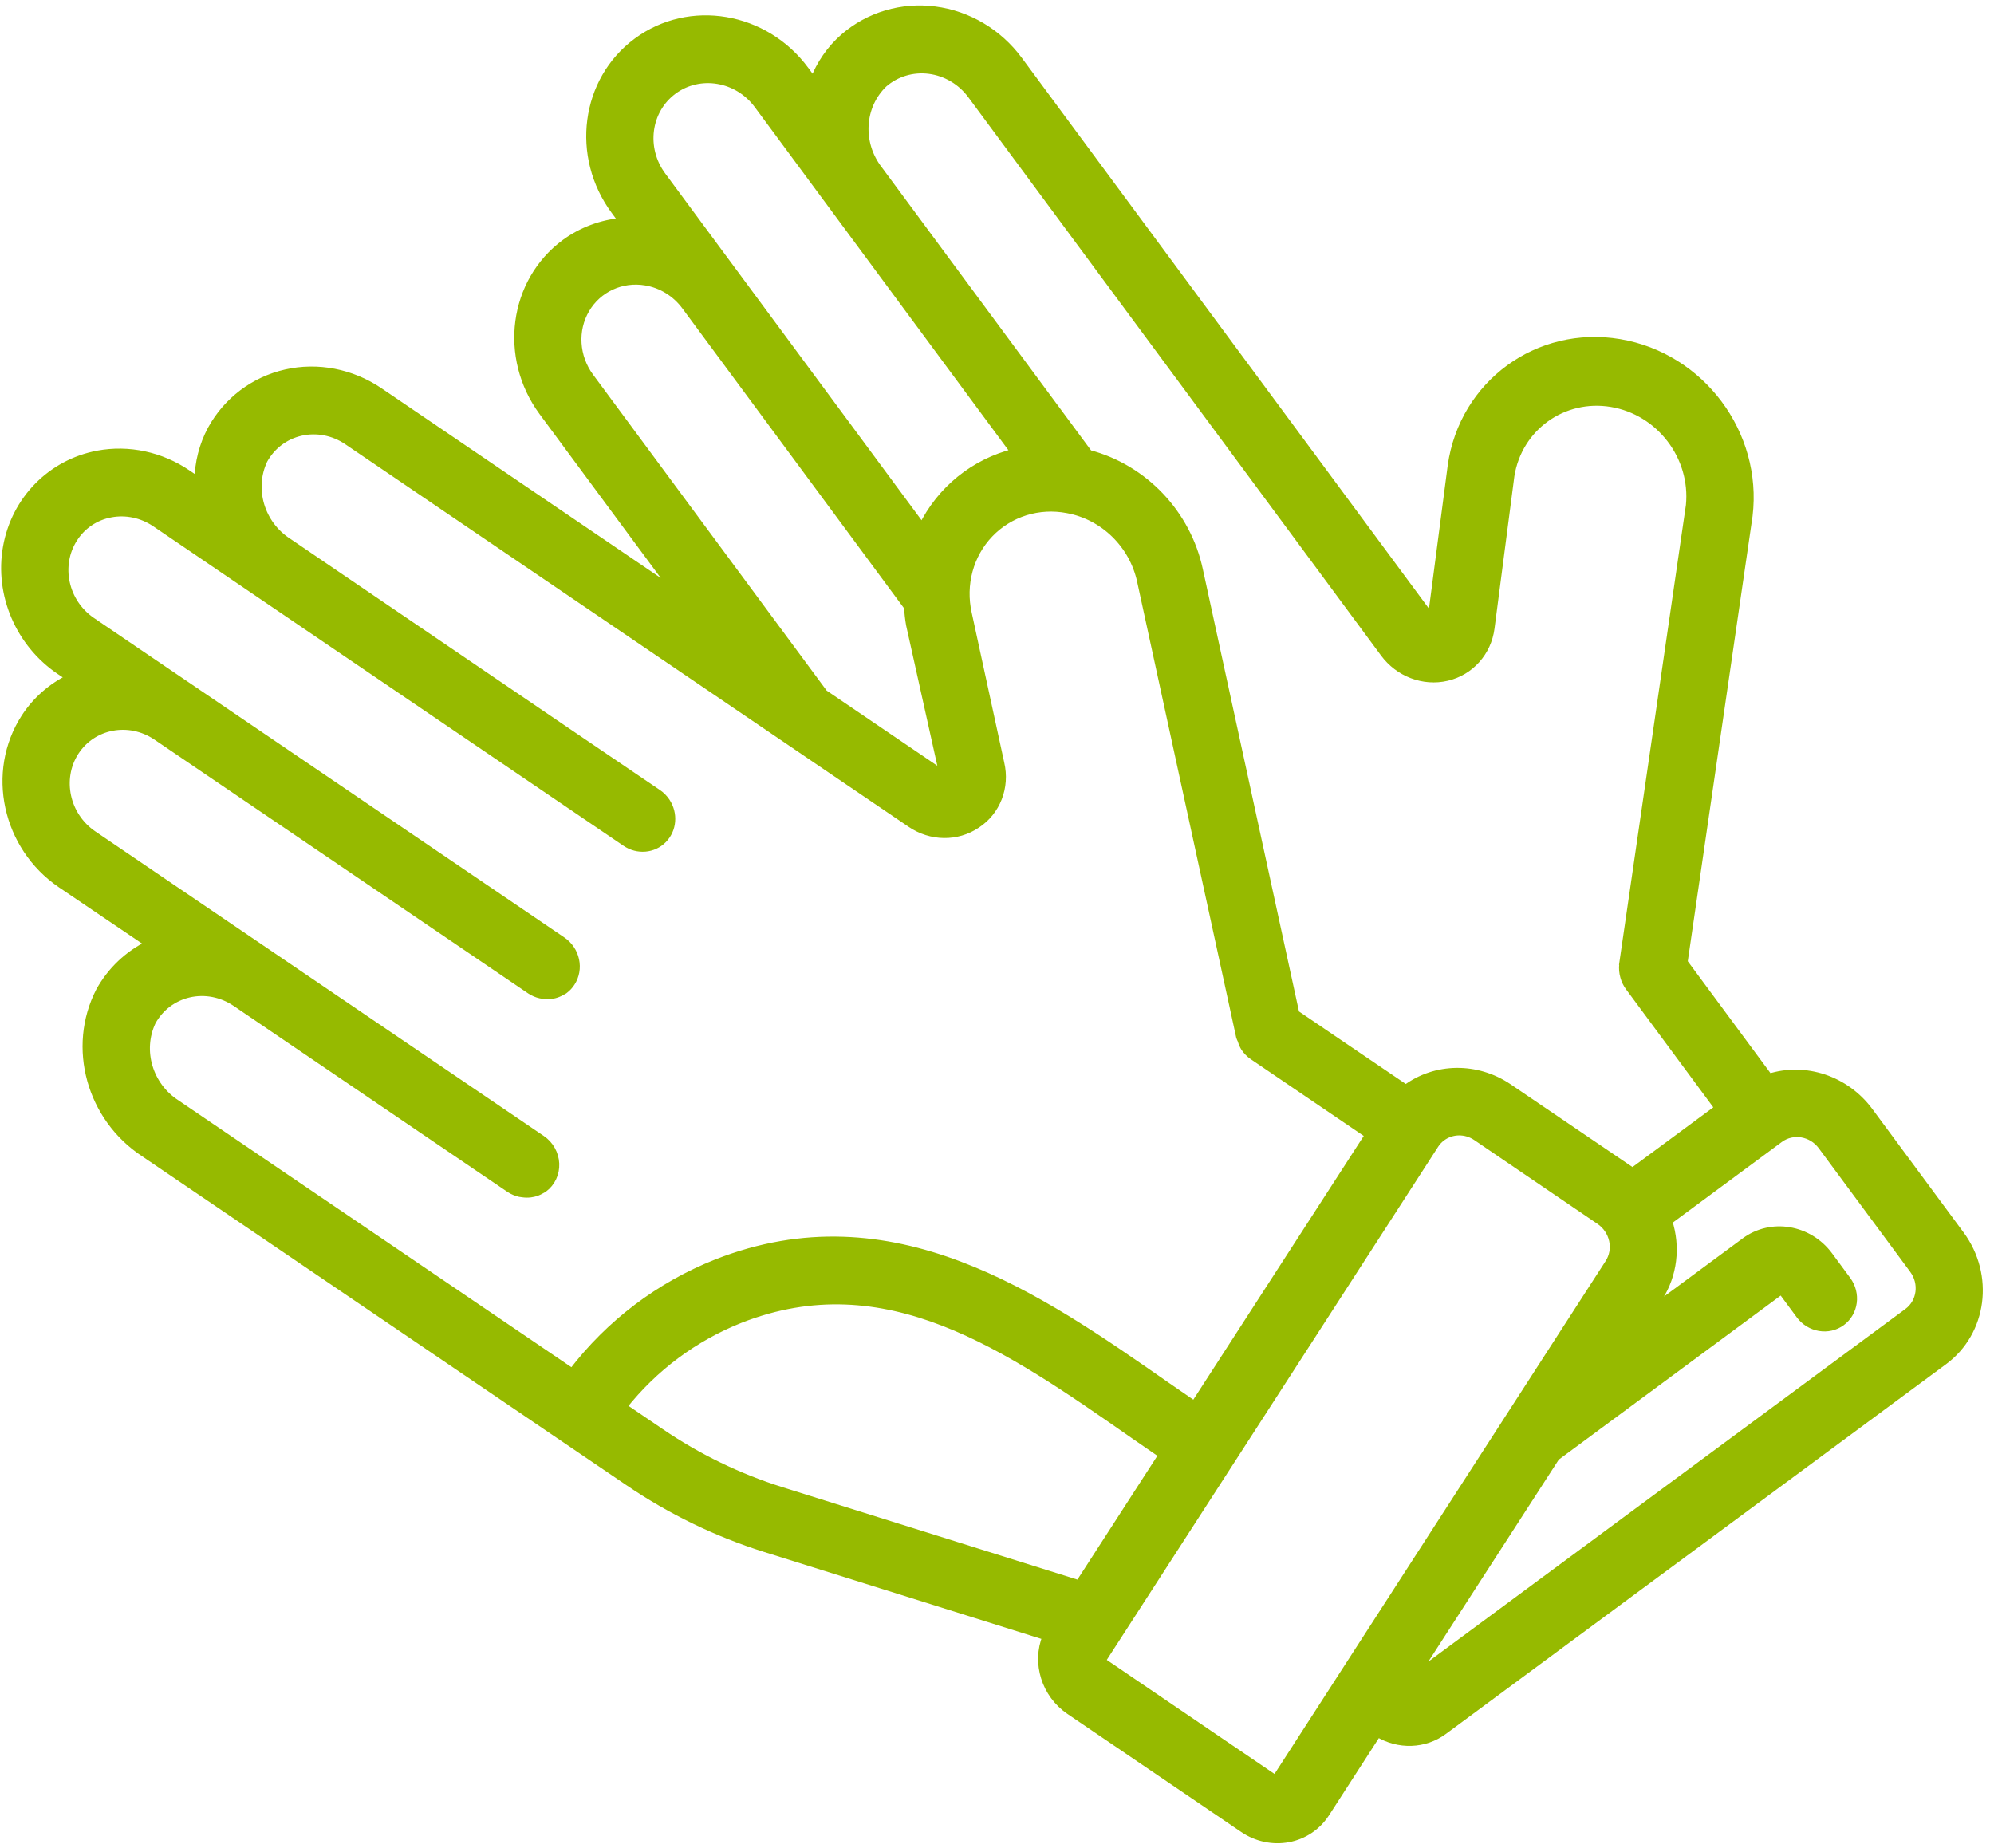 <svg width="109" height="101" viewBox="0 0 109 101" fill="none" xmlns="http://www.w3.org/2000/svg">
<mask id="path-1-outside-1_724_5149" maskUnits="userSpaceOnUse" x="-13.399" y="-20.399" width="137.831" height="139.089" fill="black">
<rect fill="white" x="-13.399" y="-20.399" width="137.831" height="139.089"/>
<path d="M95.604 28.188C96.142 23.7 92.989 19.485 88.533 18.735C84.077 17.984 79.977 20.979 79.338 25.451L78.247 33.789L55.688 3.272C54.58 1.774 52.92 0.788 51.107 0.553C49.294 0.317 47.491 0.852 46.133 2.03C45.391 2.677 44.82 3.502 44.47 4.432L44.017 3.82C41.812 0.837 37.692 0.144 34.816 2.27C31.939 4.396 31.395 8.538 33.599 11.521L34.032 12.106C32.888 12.204 31.801 12.609 30.882 13.279C28.011 15.402 27.462 19.534 29.656 22.517L36.975 32.417L20.738 21.387C19.218 20.358 17.365 19.998 15.622 20.395C13.879 20.791 12.402 21.908 11.545 23.478C11.087 24.332 10.842 25.291 10.829 26.275L10.24 25.877C8.789 24.895 7.032 24.519 5.353 24.831C2.79 25.311 0.82 27.315 0.362 29.909C-0.096 32.502 1.048 35.173 3.261 36.674L3.825 37.05C2.82 37.534 1.968 38.282 1.356 39.22C-0.571 42.204 0.314 46.285 3.333 48.34L8.156 51.603C7.006 52.159 6.06 53.056 5.44 54.18C3.863 57.249 4.93 61.11 7.889 63.047L34.355 81.022C36.663 82.592 39.18 83.813 41.82 84.644L57.184 89.462C56.598 90.915 57.132 92.618 58.455 93.521L67.954 99.975C68.686 100.475 69.574 100.666 70.423 100.507C71.271 100.349 72.011 99.853 72.479 99.129L75.308 94.747C76.453 95.447 77.879 95.397 78.924 94.621L106.266 74.409C108.418 72.818 108.825 69.72 107.176 67.488L102.178 60.728C100.894 59.004 98.689 58.265 96.705 58.895L92.051 52.599L95.604 28.188ZM36.2 9.598C35.095 8.103 35.368 6.027 36.809 4.961C38.252 3.896 40.316 4.243 41.421 5.738L55.458 24.727C53.248 25.277 51.41 26.765 50.406 28.816L36.2 9.598ZM32.256 20.594C31.452 19.501 31.361 18.049 32.026 16.914C32.691 15.778 33.981 15.183 35.296 15.404C36.157 15.546 36.938 16.028 37.465 16.744L49.62 33.187C49.636 33.509 49.672 33.83 49.728 34.148L51.542 42.308L45.047 37.897L32.256 20.594ZM9.649 60.321C8.15 59.356 7.576 57.428 8.318 55.853C8.743 55.076 9.474 54.523 10.337 54.326C11.2 54.129 12.117 54.306 12.871 54.813L27.86 64.995C28.03 65.106 28.219 65.186 28.415 65.23C28.469 65.24 28.524 65.248 28.579 65.253C28.719 65.273 28.86 65.274 28.999 65.257C29.055 65.25 29.111 65.24 29.166 65.227C29.312 65.193 29.451 65.137 29.58 65.061C29.613 65.036 29.655 65.028 29.692 65.003C29.704 64.993 29.718 64.984 29.732 64.973C30.156 64.66 30.394 64.151 30.371 63.611C30.347 63.072 30.065 62.568 29.614 62.263L14.634 52.09L5.095 45.613C3.602 44.595 3.164 42.577 4.115 41.099C5.071 39.626 7.053 39.252 8.55 40.262L28.987 54.142C29.157 54.254 29.344 54.334 29.541 54.378C29.599 54.391 29.655 54.394 29.713 54.402C29.848 54.42 29.984 54.421 30.118 54.406C30.178 54.4 30.238 54.391 30.297 54.377C30.433 54.343 30.563 54.291 30.683 54.223C30.725 54.192 30.776 54.182 30.818 54.152C30.83 54.144 30.842 54.135 30.855 54.126C31.006 54.014 31.136 53.875 31.237 53.716C31.471 53.355 31.55 52.909 31.457 52.478C31.364 52.046 31.107 51.664 30.741 51.415L5.023 33.947C3.53 32.93 3.091 30.911 4.043 29.434C4.498 28.722 5.225 28.236 6.058 28.084C6.889 27.928 7.758 28.112 8.478 28.596L34.197 46.071C34.853 46.516 35.713 46.443 36.253 45.897C36.793 45.35 36.865 44.481 36.425 43.818C36.301 43.632 36.141 43.471 35.955 43.347L31.524 40.341L15.755 29.618C14.257 28.654 13.682 26.727 14.423 25.153C14.848 24.375 15.579 23.821 16.443 23.624C17.307 23.427 18.225 23.604 18.979 24.113L49.778 45.031C50.886 45.787 52.314 45.807 53.391 45.08C54.487 44.37 55.009 43.031 54.699 41.72L52.923 33.54C52.568 31.957 53.008 30.325 54.098 29.186C55.188 28.047 56.785 27.548 58.361 27.854C60.335 28.22 61.924 29.771 62.355 31.755L67.772 56.679C67.794 56.742 67.821 56.804 67.852 56.863C67.892 57.007 67.952 57.145 68.029 57.274C68.153 57.46 68.313 57.62 68.497 57.744L74.822 62.04L65.287 76.795C64.786 76.449 64.283 76.108 63.782 75.758C56.734 70.844 48.753 65.273 39.175 69.032C36.046 70.273 33.323 72.334 31.277 75.008L9.649 60.321ZM42.698 81.483C40.372 80.751 38.155 79.675 36.121 78.292L34.065 76.896C35.742 74.768 37.944 73.126 40.462 72.125C48.432 68.999 55.022 73.596 61.999 78.463C62.513 78.823 63.022 79.165 63.54 79.526L58.981 86.586L42.698 81.483ZM69.727 97.254L60.227 90.794L61.058 89.508L78.444 62.583C78.546 62.425 78.675 62.286 78.827 62.175C79.373 61.77 80.124 61.763 80.704 62.157L87.441 66.741C87.807 66.99 88.065 67.373 88.159 67.805C88.252 68.236 88.172 68.682 87.938 69.043L69.727 97.254ZM99.582 62.65L104.581 69.407C105.131 70.151 104.995 71.183 104.278 71.714L77.316 91.645L85.061 79.651L97.382 70.543L98.377 71.889C98.927 72.633 99.954 72.806 100.672 72.276C101.389 71.745 101.525 70.713 100.975 69.969L99.98 68.622C98.873 67.135 96.814 66.794 95.378 67.859L90.207 71.681L90.703 70.915C91.483 69.697 91.67 68.17 91.211 66.755L97.287 62.263C98.005 61.733 99.032 61.906 99.582 62.65ZM88.71 52.697L88.715 52.705C88.686 52.936 88.706 53.172 88.772 53.398C88.825 53.592 88.913 53.775 89.031 53.938L89.037 53.948L93.936 60.574L89.24 64.045C89.231 64.032 89.221 64.019 89.203 64.014L82.459 59.434C80.719 58.265 78.48 58.292 76.85 59.5L70.829 55.412L65.558 31.164C64.903 28.078 62.549 25.594 59.523 24.796L48.048 9.274C46.925 7.83 47.041 5.798 48.317 4.577C48.995 3.989 49.895 3.721 50.8 3.838C51.706 3.955 52.535 4.446 53.09 5.193L75.649 35.709C76.454 36.803 77.816 37.321 79.098 37.019C80.38 36.718 81.328 35.657 81.498 34.334L82.584 26.001C83.008 23.359 85.445 21.609 88.087 22.048C90.729 22.488 92.62 24.957 92.358 27.626L88.71 52.697Z"/>
</mask>
<path d="M95.604 28.188C96.142 23.7 92.989 19.485 88.533 18.735C84.077 17.984 79.977 20.979 79.338 25.451L78.247 33.789L55.688 3.272C54.58 1.774 52.92 0.788 51.107 0.553C49.294 0.317 47.491 0.852 46.133 2.03C45.391 2.677 44.82 3.502 44.47 4.432L44.017 3.82C41.812 0.837 37.692 0.144 34.816 2.27C31.939 4.396 31.395 8.538 33.599 11.521L34.032 12.106C32.888 12.204 31.801 12.609 30.882 13.279C28.011 15.402 27.462 19.534 29.656 22.517L36.975 32.417L20.738 21.387C19.218 20.358 17.365 19.998 15.622 20.395C13.879 20.791 12.402 21.908 11.545 23.478C11.087 24.332 10.842 25.291 10.829 26.275L10.24 25.877C8.789 24.895 7.032 24.519 5.353 24.831C2.79 25.311 0.82 27.315 0.362 29.909C-0.096 32.502 1.048 35.173 3.261 36.674L3.825 37.05C2.82 37.534 1.968 38.282 1.356 39.22C-0.571 42.204 0.314 46.285 3.333 48.34L8.156 51.603C7.006 52.159 6.06 53.056 5.44 54.18C3.863 57.249 4.93 61.11 7.889 63.047L34.355 81.022C36.663 82.592 39.18 83.813 41.82 84.644L57.184 89.462C56.598 90.915 57.132 92.618 58.455 93.521L67.954 99.975C68.686 100.475 69.574 100.666 70.423 100.507C71.271 100.349 72.011 99.853 72.479 99.129L75.308 94.747C76.453 95.447 77.879 95.397 78.924 94.621L106.266 74.409C108.418 72.818 108.825 69.72 107.176 67.488L102.178 60.728C100.894 59.004 98.689 58.265 96.705 58.895L92.051 52.599L95.604 28.188ZM36.2 9.598C35.095 8.103 35.368 6.027 36.809 4.961C38.252 3.896 40.316 4.243 41.421 5.738L55.458 24.727C53.248 25.277 51.41 26.765 50.406 28.816L36.2 9.598ZM32.256 20.594C31.452 19.501 31.361 18.049 32.026 16.914C32.691 15.778 33.981 15.183 35.296 15.404C36.157 15.546 36.938 16.028 37.465 16.744L49.62 33.187C49.636 33.509 49.672 33.83 49.728 34.148L51.542 42.308L45.047 37.897L32.256 20.594ZM9.649 60.321C8.15 59.356 7.576 57.428 8.318 55.853C8.743 55.076 9.474 54.523 10.337 54.326C11.2 54.129 12.117 54.306 12.871 54.813L27.86 64.995C28.03 65.106 28.219 65.186 28.415 65.23C28.469 65.24 28.524 65.248 28.579 65.253C28.719 65.273 28.86 65.274 28.999 65.257C29.055 65.25 29.111 65.24 29.166 65.227C29.312 65.193 29.451 65.137 29.58 65.061C29.613 65.036 29.655 65.028 29.692 65.003C29.704 64.993 29.718 64.984 29.732 64.973C30.156 64.66 30.394 64.151 30.371 63.611C30.347 63.072 30.065 62.568 29.614 62.263L14.634 52.09L5.095 45.613C3.602 44.595 3.164 42.577 4.115 41.099C5.071 39.626 7.053 39.252 8.55 40.262L28.987 54.142C29.157 54.254 29.344 54.334 29.541 54.378C29.599 54.391 29.655 54.394 29.713 54.402C29.848 54.42 29.984 54.421 30.118 54.406C30.178 54.4 30.238 54.391 30.297 54.377C30.433 54.343 30.563 54.291 30.683 54.223C30.725 54.192 30.776 54.182 30.818 54.152C30.83 54.144 30.842 54.135 30.855 54.126C31.006 54.014 31.136 53.875 31.237 53.716C31.471 53.355 31.55 52.909 31.457 52.478C31.364 52.046 31.107 51.664 30.741 51.415L5.023 33.947C3.53 32.93 3.091 30.911 4.043 29.434C4.498 28.722 5.225 28.236 6.058 28.084C6.889 27.928 7.758 28.112 8.478 28.596L34.197 46.071C34.853 46.516 35.713 46.443 36.253 45.897C36.793 45.35 36.865 44.481 36.425 43.818C36.301 43.632 36.141 43.471 35.955 43.347L31.524 40.341L15.755 29.618C14.257 28.654 13.682 26.727 14.423 25.153C14.848 24.375 15.579 23.821 16.443 23.624C17.307 23.427 18.225 23.604 18.979 24.113L49.778 45.031C50.886 45.787 52.314 45.807 53.391 45.08C54.487 44.37 55.009 43.031 54.699 41.72L52.923 33.54C52.568 31.957 53.008 30.325 54.098 29.186C55.188 28.047 56.785 27.548 58.361 27.854C60.335 28.22 61.924 29.771 62.355 31.755L67.772 56.679C67.794 56.742 67.821 56.804 67.852 56.863C67.892 57.007 67.952 57.145 68.029 57.274C68.153 57.46 68.313 57.62 68.497 57.744L74.822 62.04L65.287 76.795C64.786 76.449 64.283 76.108 63.782 75.758C56.734 70.844 48.753 65.273 39.175 69.032C36.046 70.273 33.323 72.334 31.277 75.008L9.649 60.321ZM42.698 81.483C40.372 80.751 38.155 79.675 36.121 78.292L34.065 76.896C35.742 74.768 37.944 73.126 40.462 72.125C48.432 68.999 55.022 73.596 61.999 78.463C62.513 78.823 63.022 79.165 63.54 79.526L58.981 86.586L42.698 81.483ZM69.727 97.254L60.227 90.794L61.058 89.508L78.444 62.583C78.546 62.425 78.675 62.286 78.827 62.175C79.373 61.77 80.124 61.763 80.704 62.157L87.441 66.741C87.807 66.99 88.065 67.373 88.159 67.805C88.252 68.236 88.172 68.682 87.938 69.043L69.727 97.254ZM99.582 62.65L104.581 69.407C105.131 70.151 104.995 71.183 104.278 71.714L77.316 91.645L85.061 79.651L97.382 70.543L98.377 71.889C98.927 72.633 99.954 72.806 100.672 72.276C101.389 71.745 101.525 70.713 100.975 69.969L99.98 68.622C98.873 67.135 96.814 66.794 95.378 67.859L90.207 71.681L90.703 70.915C91.483 69.697 91.67 68.17 91.211 66.755L97.287 62.263C98.005 61.733 99.032 61.906 99.582 62.65ZM88.71 52.697L88.715 52.705C88.686 52.936 88.706 53.172 88.772 53.398C88.825 53.592 88.913 53.775 89.031 53.938L89.037 53.948L93.936 60.574L89.24 64.045C89.231 64.032 89.221 64.019 89.203 64.014L82.459 59.434C80.719 58.265 78.48 58.292 76.85 59.5L70.829 55.412L65.558 31.164C64.903 28.078 62.549 25.594 59.523 24.796L48.048 9.274C46.925 7.83 47.041 5.798 48.317 4.577C48.995 3.989 49.895 3.721 50.8 3.838C51.706 3.955 52.535 4.446 53.09 5.193L75.649 35.709C76.454 36.803 77.816 37.321 79.098 37.019C80.38 36.718 81.328 35.657 81.498 34.334L82.584 26.001C83.008 23.359 85.445 21.609 88.087 22.048C90.729 22.488 92.62 24.957 92.358 27.626L88.71 52.697Z" fill="#96BA00"/>
<path d="M95.604 28.188C96.142 23.7 92.989 19.485 88.533 18.735C84.077 17.984 79.977 20.979 79.338 25.451L78.247 33.789L55.688 3.272C54.58 1.774 52.92 0.788 51.107 0.553C49.294 0.317 47.491 0.852 46.133 2.03C45.391 2.677 44.82 3.502 44.47 4.432L44.017 3.82C41.812 0.837 37.692 0.144 34.816 2.27C31.939 4.396 31.395 8.538 33.599 11.521L34.032 12.106C32.888 12.204 31.801 12.609 30.882 13.279C28.011 15.402 27.462 19.534 29.656 22.517L36.975 32.417L20.738 21.387C19.218 20.358 17.365 19.998 15.622 20.395C13.879 20.791 12.402 21.908 11.545 23.478C11.087 24.332 10.842 25.291 10.829 26.275L10.24 25.877C8.789 24.895 7.032 24.519 5.353 24.831C2.79 25.311 0.82 27.315 0.362 29.909C-0.096 32.502 1.048 35.173 3.261 36.674L3.825 37.05C2.82 37.534 1.968 38.282 1.356 39.22C-0.571 42.204 0.314 46.285 3.333 48.34L8.156 51.603C7.006 52.159 6.06 53.056 5.44 54.18C3.863 57.249 4.93 61.11 7.889 63.047L34.355 81.022C36.663 82.592 39.18 83.813 41.82 84.644L57.184 89.462C56.598 90.915 57.132 92.618 58.455 93.521L67.954 99.975C68.686 100.475 69.574 100.666 70.423 100.507C71.271 100.349 72.011 99.853 72.479 99.129L75.308 94.747C76.453 95.447 77.879 95.397 78.924 94.621L106.266 74.409C108.418 72.818 108.825 69.72 107.176 67.488L102.178 60.728C100.894 59.004 98.689 58.265 96.705 58.895L92.051 52.599L95.604 28.188ZM36.2 9.598C35.095 8.103 35.368 6.027 36.809 4.961C38.252 3.896 40.316 4.243 41.421 5.738L55.458 24.727C53.248 25.277 51.41 26.765 50.406 28.816L36.2 9.598ZM32.256 20.594C31.452 19.501 31.361 18.049 32.026 16.914C32.691 15.778 33.981 15.183 35.296 15.404C36.157 15.546 36.938 16.028 37.465 16.744L49.62 33.187C49.636 33.509 49.672 33.83 49.728 34.148L51.542 42.308L45.047 37.897L32.256 20.594ZM9.649 60.321C8.15 59.356 7.576 57.428 8.318 55.853C8.743 55.076 9.474 54.523 10.337 54.326C11.2 54.129 12.117 54.306 12.871 54.813L27.86 64.995C28.03 65.106 28.219 65.186 28.415 65.23C28.469 65.24 28.524 65.248 28.579 65.253C28.719 65.273 28.86 65.274 28.999 65.257C29.055 65.25 29.111 65.24 29.166 65.227C29.312 65.193 29.451 65.137 29.58 65.061C29.613 65.036 29.655 65.028 29.692 65.003C29.704 64.993 29.718 64.984 29.732 64.973C30.156 64.66 30.394 64.151 30.371 63.611C30.347 63.072 30.065 62.568 29.614 62.263L14.634 52.09L5.095 45.613C3.602 44.595 3.164 42.577 4.115 41.099C5.071 39.626 7.053 39.252 8.55 40.262L28.987 54.142C29.157 54.254 29.344 54.334 29.541 54.378C29.599 54.391 29.655 54.394 29.713 54.402C29.848 54.42 29.984 54.421 30.118 54.406C30.178 54.4 30.238 54.391 30.297 54.377C30.433 54.343 30.563 54.291 30.683 54.223C30.725 54.192 30.776 54.182 30.818 54.152C30.83 54.144 30.842 54.135 30.855 54.126C31.006 54.014 31.136 53.875 31.237 53.716C31.471 53.355 31.55 52.909 31.457 52.478C31.364 52.046 31.107 51.664 30.741 51.415L5.023 33.947C3.53 32.93 3.091 30.911 4.043 29.434C4.498 28.722 5.225 28.236 6.058 28.084C6.889 27.928 7.758 28.112 8.478 28.596L34.197 46.071C34.853 46.516 35.713 46.443 36.253 45.897C36.793 45.35 36.865 44.481 36.425 43.818C36.301 43.632 36.141 43.471 35.955 43.347L31.524 40.341L15.755 29.618C14.257 28.654 13.682 26.727 14.423 25.153C14.848 24.375 15.579 23.821 16.443 23.624C17.307 23.427 18.225 23.604 18.979 24.113L49.778 45.031C50.886 45.787 52.314 45.807 53.391 45.08C54.487 44.37 55.009 43.031 54.699 41.72L52.923 33.54C52.568 31.957 53.008 30.325 54.098 29.186C55.188 28.047 56.785 27.548 58.361 27.854C60.335 28.22 61.924 29.771 62.355 31.755L67.772 56.679C67.794 56.742 67.821 56.804 67.852 56.863C67.892 57.007 67.952 57.145 68.029 57.274C68.153 57.46 68.313 57.62 68.497 57.744L74.822 62.04L65.287 76.795C64.786 76.449 64.283 76.108 63.782 75.758C56.734 70.844 48.753 65.273 39.175 69.032C36.046 70.273 33.323 72.334 31.277 75.008L9.649 60.321ZM42.698 81.483C40.372 80.751 38.155 79.675 36.121 78.292L34.065 76.896C35.742 74.768 37.944 73.126 40.462 72.125C48.432 68.999 55.022 73.596 61.999 78.463C62.513 78.823 63.022 79.165 63.54 79.526L58.981 86.586L42.698 81.483ZM69.727 97.254L60.227 90.794L61.058 89.508L78.444 62.583C78.546 62.425 78.675 62.286 78.827 62.175C79.373 61.77 80.124 61.763 80.704 62.157L87.441 66.741C87.807 66.99 88.065 67.373 88.159 67.805C88.252 68.236 88.172 68.682 87.938 69.043L69.727 97.254ZM99.582 62.65L104.581 69.407C105.131 70.151 104.995 71.183 104.278 71.714L77.316 91.645L85.061 79.651L97.382 70.543L98.377 71.889C98.927 72.633 99.954 72.806 100.672 72.276C101.389 71.745 101.525 70.713 100.975 69.969L99.98 68.622C98.873 67.135 96.814 66.794 95.378 67.859L90.207 71.681L90.703 70.915C91.483 69.697 91.67 68.17 91.211 66.755L97.287 62.263C98.005 61.733 99.032 61.906 99.582 62.65ZM88.71 52.697L88.715 52.705C88.686 52.936 88.706 53.172 88.772 53.398C88.825 53.592 88.913 53.775 89.031 53.938L89.037 53.948L93.936 60.574L89.24 64.045C89.231 64.032 89.221 64.019 89.203 64.014L82.459 59.434C80.719 58.265 78.48 58.292 76.85 59.5L70.829 55.412L65.558 31.164C64.903 28.078 62.549 25.594 59.523 24.796L48.048 9.274C46.925 7.83 47.041 5.798 48.317 4.577C48.995 3.989 49.895 3.721 50.8 3.838C51.706 3.955 52.535 4.446 53.09 5.193L75.649 35.709C76.454 36.803 77.816 37.321 79.098 37.019C80.38 36.718 81.328 35.657 81.498 34.334L82.584 26.001C83.008 23.359 85.445 21.609 88.087 22.048C90.729 22.488 92.62 24.957 92.358 27.626L88.71 52.697Z" stroke="#96BA00" stroke-width="0.4" mask="url(#path-1-outside-1_724_5149)"/>
</svg>
